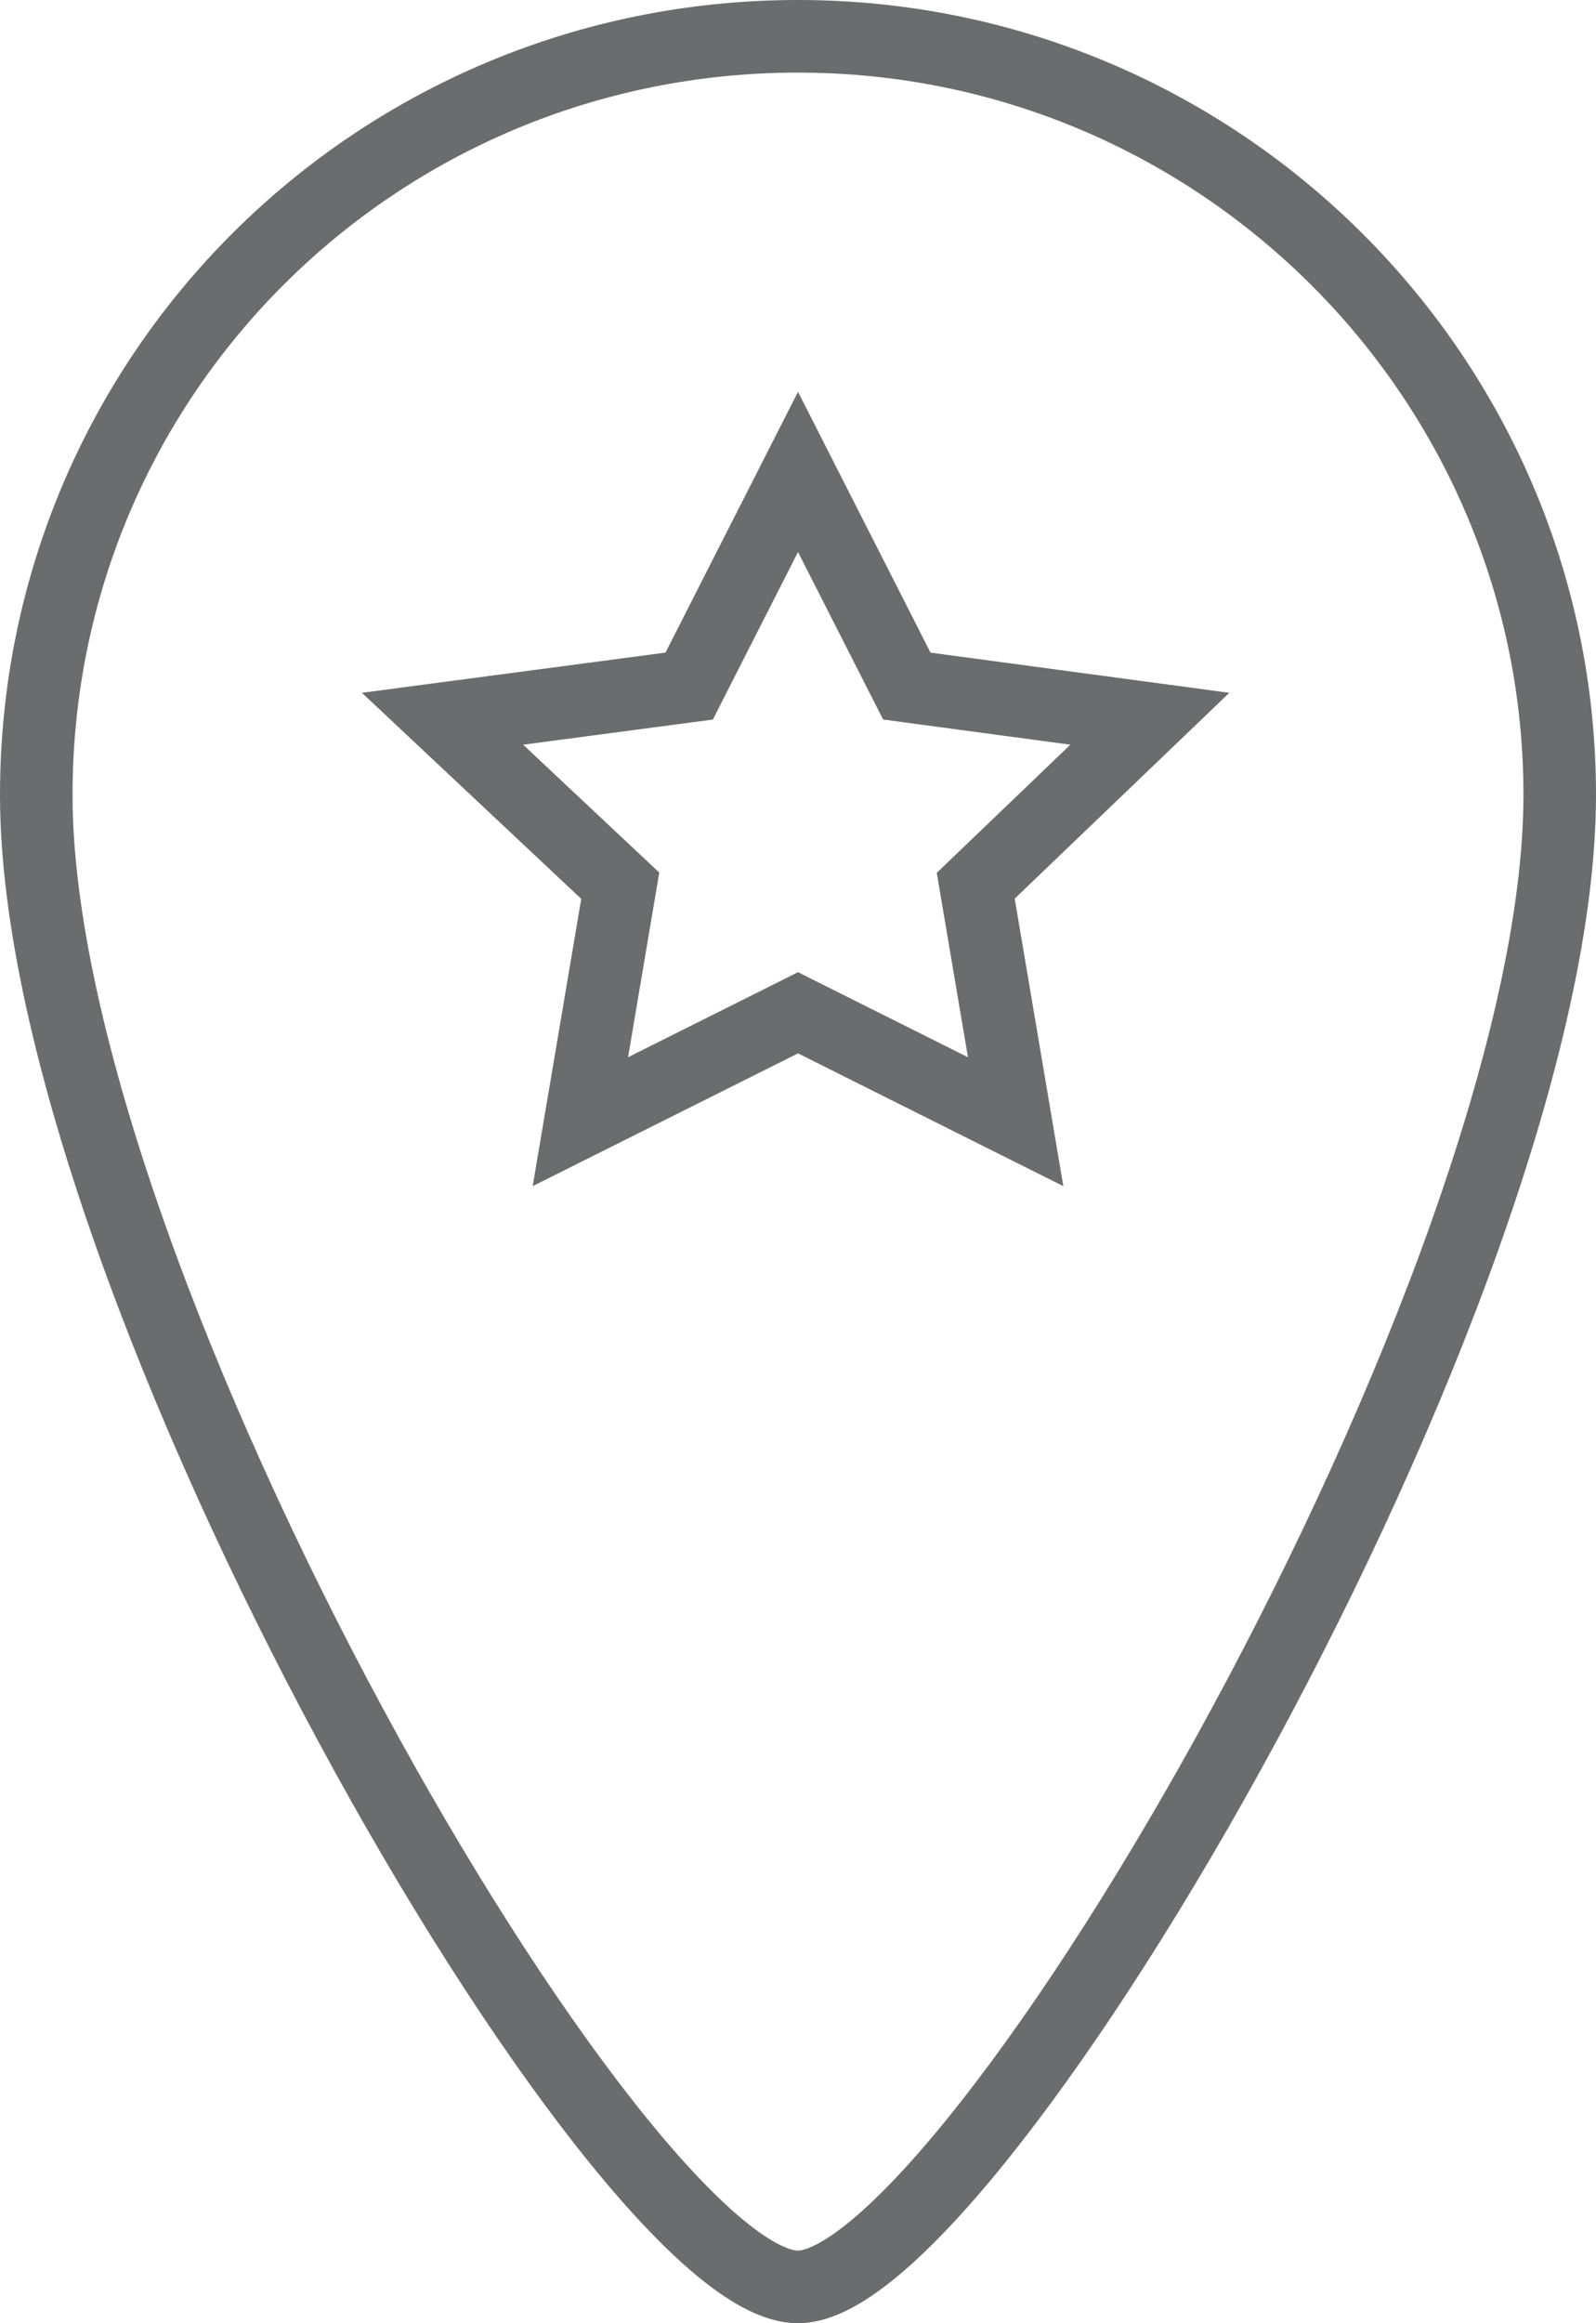 <?xml version="1.0" encoding="UTF-8" standalone="no"?>
<svg width="44px" height="64px" viewBox="0 0 44 64" version="1.1" xmlns="http://www.w3.org/2000/svg" xmlns:xlink="http://www.w3.org/1999/xlink" xmlns:sketch="http://www.bohemiancoding.com/sketch/ns">
    <!-- Generator: Sketch 3.0.3 (7891) - http://www.bohemiancoding.com/sketch -->
    <title>Pin-location-star</title>
    <desc>Created with Sketch.</desc>
    <defs></defs>
    <g id="Page-1" stroke="none" stroke-width="1" fill="none" fill-rule="evenodd" sketch:type="MSPage">
        <g id="Pin-location-star" sketch:type="MSLayerGroup" transform="translate(1, 1)" stroke="#6B6C6E" stroke-width="2">
            <path d="M42,20.9 C42,34.4 25.8,62 21,62 C16.1,62 0,34.4 0,20.9 C0,9.3 9.4,0 21,0 C32.6,0 42,9.4 42,20.9 L42,20.9 Z" id="Shape" sketch:type="MSShapeGroup"></path>
            <path d="M21,12 L24,17.9 L30.7,18.8 L25.9,23.4 L27,29.9 L21,26.9 L15,29.9 L16.1,23.4 L11.2,18.8 L18,17.9 L21,12 Z" id="Shape" sketch:type="MSShapeGroup"></path>
        </g>
    </g>
</svg>